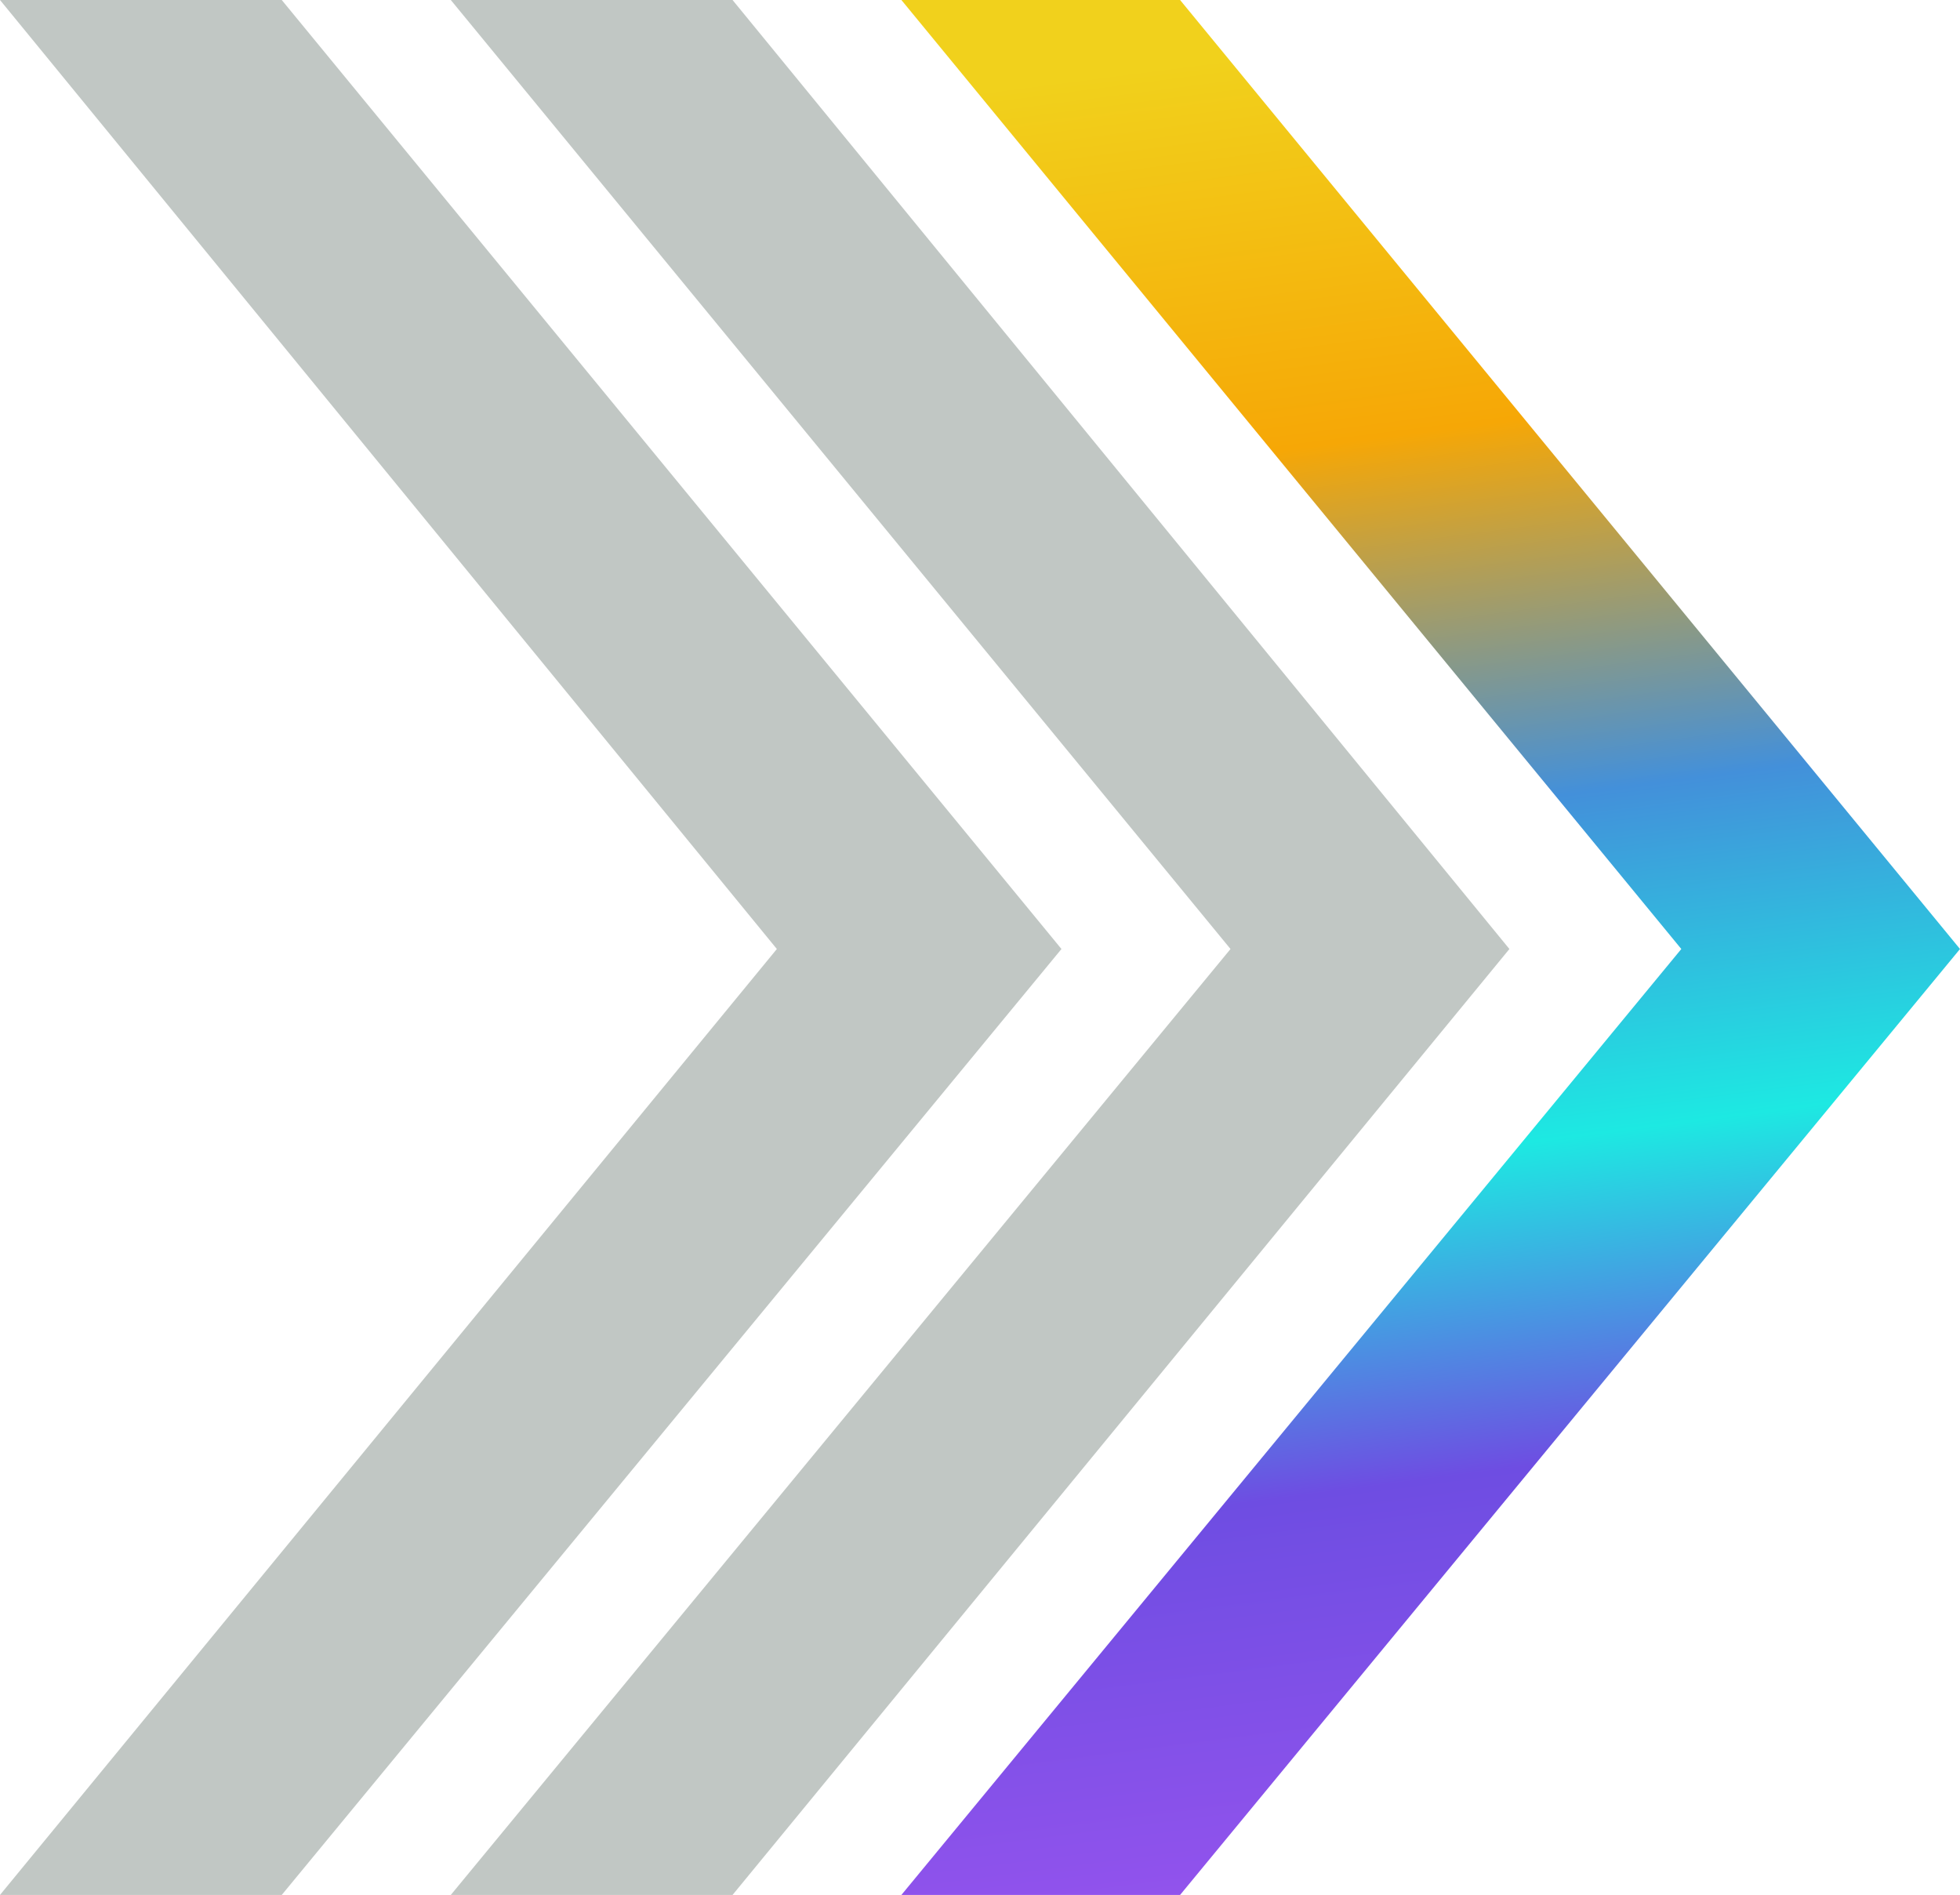 <?xml version="1.0" encoding="UTF-8"?>
<svg id="Layer_2" data-name="Layer 2" xmlns="http://www.w3.org/2000/svg" xmlns:xlink="http://www.w3.org/1999/xlink" viewBox="0 0 96 92.81">
  <defs>
    <style>
      .cls-1 {
        fill: #c1c7c4;
      }

      .cls-1, .cls-2 {
        fill-rule: evenodd;
      }

      .cls-2 {
        fill: url(#linear-gradient);
      }
    </style>
    <linearGradient id="linear-gradient" x1="61.03" y1="-.12" x2="72.93" y2="91.67" gradientUnits="userSpaceOnUse">
      <stop offset=".03" stop-color="#f1d11c"/>
      <stop offset=".24" stop-color="#f6a706"/>
      <stop offset=".44" stop-color="#4390da"/>
      <stop offset=".62" stop-color="#1de9e2"/>
      <stop offset=".79" stop-color="#6e4de2"/>
      <stop offset="1" stop-color="#9353ed"/>
    </linearGradient>
  </defs>
  <g id="Layer_1-2" data-name="Layer 1">
    <g>
      <polygon class="cls-2" points="57.8 0 44.15 0 82.35 46.48 44.15 92.81 57.8 92.81 96 46.48 57.8 0"/>
      <polygon class="cls-1" points="35.88 0 22.08 0 60.27 46.48 22.08 92.81 35.88 92.81 73.93 46.48 35.88 0"/>
      <polygon class="cls-1" points="13.8 0 0 0 38.05 46.48 0 92.81 13.8 92.81 51.99 46.48 13.8 0"/>
    </g>
  </g>
</svg>